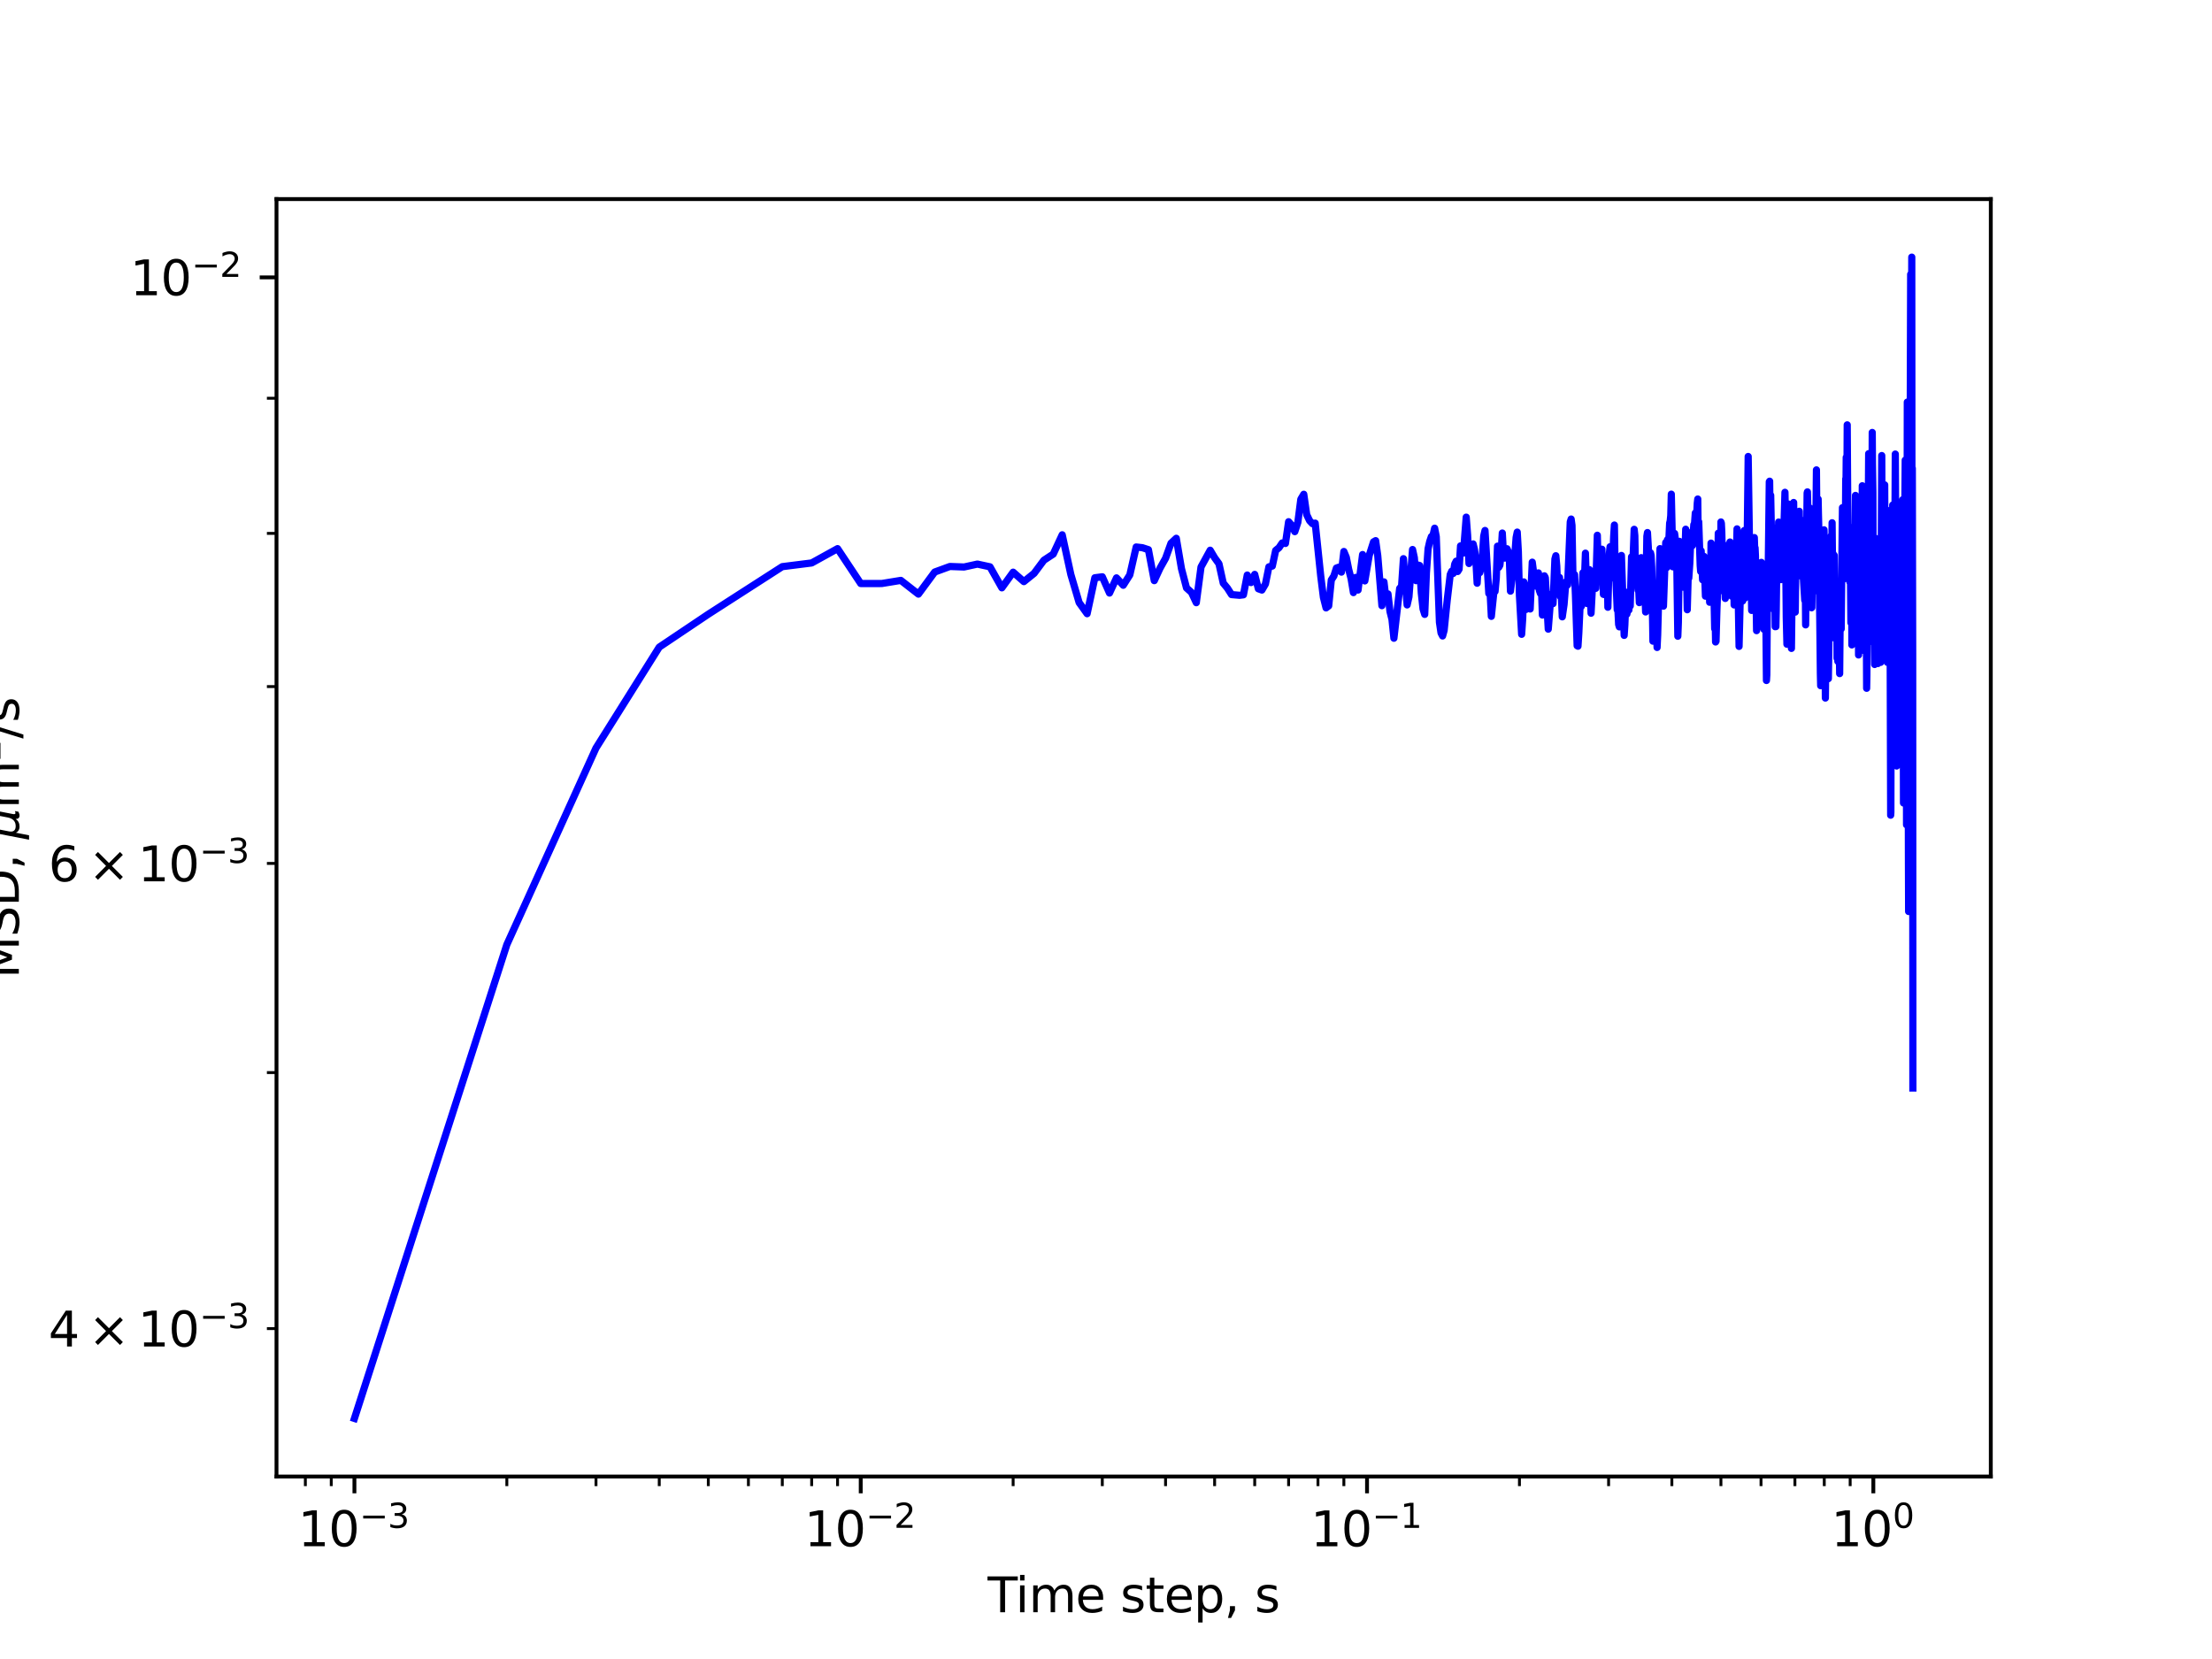<?xml version="1.0" encoding="utf-8" standalone="no"?>
<!DOCTYPE svg PUBLIC "-//W3C//DTD SVG 1.1//EN"
  "http://www.w3.org/Graphics/SVG/1.1/DTD/svg11.dtd">
<svg xmlns:xlink="http://www.w3.org/1999/xlink" width="460.8pt" height="345.6pt" viewBox="0 0 460.8 345.6" xmlns="http://www.w3.org/2000/svg" version="1.1">
 <defs>
  <style type="text/css">*{stroke-linejoin: round; stroke-linecap: butt}</style>
 </defs>
 <g id="figure_1">
  <g id="patch_1">
   <path d="M 0 345.6 
L 460.8 345.6 
L 460.8 0 
L 0 0 
z
" style="fill: #ffffff"/>
  </g>
  <g id="axes_1">
   <g id="patch_2">
    <path d="M 57.6 307.584 
L 414.72 307.584 
L 414.72 41.472 
L 57.6 41.472 
z
" style="fill: #ffffff"/>
   </g>
   <g id="matplotlib.axis_1">
    <g id="xtick_1">
     <g id="line2d_1">
      <defs>
       <path id="mca8d290786" d="M 0 0 
L 0 3.5 
" style="stroke: #000000; stroke-width: 0.8"/>
      </defs>
      <g>
       <use xlink:href="#mca8d290786" x="73.833" y="307.584" style="stroke: #000000; stroke-width: 0.8"/>
      </g>
     </g>
     <g id="text_1">
      <!-- $\mathdefault{10^{-3}}$ -->
      <g transform="translate(62.083 322.182)scale(0.1 -0.1)">
       <defs>
        <path id="DejaVuSans-31" d="M 794 531 
L 1825 531 
L 1825 4091 
L 703 3866 
L 703 4441 
L 1819 4666 
L 2450 4666 
L 2450 531 
L 3481 531 
L 3481 0 
L 794 0 
L 794 531 
z
" transform="scale(0.016)"/>
        <path id="DejaVuSans-30" d="M 2034 4250 
Q 1547 4250 1301 3770 
Q 1056 3291 1056 2328 
Q 1056 1369 1301 889 
Q 1547 409 2034 409 
Q 2525 409 2770 889 
Q 3016 1369 3016 2328 
Q 3016 3291 2770 3770 
Q 2525 4250 2034 4250 
z
M 2034 4750 
Q 2819 4750 3233 4129 
Q 3647 3509 3647 2328 
Q 3647 1150 3233 529 
Q 2819 -91 2034 -91 
Q 1250 -91 836 529 
Q 422 1150 422 2328 
Q 422 3509 836 4129 
Q 1250 4750 2034 4750 
z
" transform="scale(0.016)"/>
        <path id="DejaVuSans-2212" d="M 678 2272 
L 4684 2272 
L 4684 1741 
L 678 1741 
L 678 2272 
z
" transform="scale(0.016)"/>
        <path id="DejaVuSans-33" d="M 2597 2516 
Q 3050 2419 3304 2112 
Q 3559 1806 3559 1356 
Q 3559 666 3084 287 
Q 2609 -91 1734 -91 
Q 1441 -91 1130 -33 
Q 819 25 488 141 
L 488 750 
Q 750 597 1062 519 
Q 1375 441 1716 441 
Q 2309 441 2620 675 
Q 2931 909 2931 1356 
Q 2931 1769 2642 2001 
Q 2353 2234 1838 2234 
L 1294 2234 
L 1294 2753 
L 1863 2753 
Q 2328 2753 2575 2939 
Q 2822 3125 2822 3475 
Q 2822 3834 2567 4026 
Q 2313 4219 1838 4219 
Q 1578 4219 1281 4162 
Q 984 4106 628 3988 
L 628 4550 
Q 988 4650 1302 4700 
Q 1616 4750 1894 4750 
Q 2613 4750 3031 4423 
Q 3450 4097 3450 3541 
Q 3450 3153 3228 2886 
Q 3006 2619 2597 2516 
z
" transform="scale(0.016)"/>
       </defs>
       <use xlink:href="#DejaVuSans-31" transform="translate(0 0.766)"/>
       <use xlink:href="#DejaVuSans-30" transform="translate(63.623 0.766)"/>
       <use xlink:href="#DejaVuSans-2212" transform="translate(128.203 39.047)scale(0.7)"/>
       <use xlink:href="#DejaVuSans-33" transform="translate(186.855 39.047)scale(0.7)"/>
      </g>
     </g>
    </g>
    <g id="xtick_2">
     <g id="line2d_2">
      <g>
       <use xlink:href="#mca8d290786" x="179.305" y="307.584" style="stroke: #000000; stroke-width: 0.8"/>
      </g>
     </g>
     <g id="text_2">
      <!-- $\mathdefault{10^{-2}}$ -->
      <g transform="translate(167.555 322.182)scale(0.1 -0.1)">
       <defs>
        <path id="DejaVuSans-32" d="M 1228 531 
L 3431 531 
L 3431 0 
L 469 0 
L 469 531 
Q 828 903 1448 1529 
Q 2069 2156 2228 2338 
Q 2531 2678 2651 2914 
Q 2772 3150 2772 3378 
Q 2772 3750 2511 3984 
Q 2250 4219 1831 4219 
Q 1534 4219 1204 4116 
Q 875 4013 500 3803 
L 500 4441 
Q 881 4594 1212 4672 
Q 1544 4750 1819 4750 
Q 2544 4750 2975 4387 
Q 3406 4025 3406 3419 
Q 3406 3131 3298 2873 
Q 3191 2616 2906 2266 
Q 2828 2175 2409 1742 
Q 1991 1309 1228 531 
z
" transform="scale(0.016)"/>
       </defs>
       <use xlink:href="#DejaVuSans-31" transform="translate(0 0.766)"/>
       <use xlink:href="#DejaVuSans-30" transform="translate(63.623 0.766)"/>
       <use xlink:href="#DejaVuSans-2212" transform="translate(128.203 39.047)scale(0.7)"/>
       <use xlink:href="#DejaVuSans-32" transform="translate(186.855 39.047)scale(0.7)"/>
      </g>
     </g>
    </g>
    <g id="xtick_3">
     <g id="line2d_3">
      <g>
       <use xlink:href="#mca8d290786" x="284.778" y="307.584" style="stroke: #000000; stroke-width: 0.8"/>
      </g>
     </g>
     <g id="text_3">
      <!-- $\mathdefault{10^{-1}}$ -->
      <g transform="translate(273.028 322.182)scale(0.1 -0.1)">
       <use xlink:href="#DejaVuSans-31" transform="translate(0 0.684)"/>
       <use xlink:href="#DejaVuSans-30" transform="translate(63.623 0.684)"/>
       <use xlink:href="#DejaVuSans-2212" transform="translate(128.203 38.966)scale(0.7)"/>
       <use xlink:href="#DejaVuSans-31" transform="translate(186.855 38.966)scale(0.7)"/>
      </g>
     </g>
    </g>
    <g id="xtick_4">
     <g id="line2d_4">
      <g>
       <use xlink:href="#mca8d290786" x="390.25" y="307.584" style="stroke: #000000; stroke-width: 0.8"/>
      </g>
     </g>
     <g id="text_4">
      <!-- $\mathdefault{10^{0}}$ -->
      <g transform="translate(381.45 322.182)scale(0.1 -0.1)">
       <use xlink:href="#DejaVuSans-31" transform="translate(0 0.766)"/>
       <use xlink:href="#DejaVuSans-30" transform="translate(63.623 0.766)"/>
       <use xlink:href="#DejaVuSans-30" transform="translate(128.203 39.047)scale(0.7)"/>
      </g>
     </g>
    </g>
    <g id="xtick_5">
     <g id="line2d_5">
      <defs>
       <path id="mef1244c0ff" d="M 0 0 
L 0 2 
" style="stroke: #000000; stroke-width: 0.6"/>
      </defs>
      <g>
       <use xlink:href="#mef1244c0ff" x="63.611" y="307.584" style="stroke: #000000; stroke-width: 0.6"/>
      </g>
     </g>
    </g>
    <g id="xtick_6">
     <g id="line2d_6">
      <g>
       <use xlink:href="#mef1244c0ff" x="69.007" y="307.584" style="stroke: #000000; stroke-width: 0.6"/>
      </g>
     </g>
    </g>
    <g id="xtick_7">
     <g id="line2d_7">
      <g>
       <use xlink:href="#mef1244c0ff" x="105.583" y="307.584" style="stroke: #000000; stroke-width: 0.6"/>
      </g>
     </g>
    </g>
    <g id="xtick_8">
     <g id="line2d_8">
      <g>
       <use xlink:href="#mef1244c0ff" x="124.156" y="307.584" style="stroke: #000000; stroke-width: 0.6"/>
      </g>
     </g>
    </g>
    <g id="xtick_9">
     <g id="line2d_9">
      <g>
       <use xlink:href="#mef1244c0ff" x="137.334" y="307.584" style="stroke: #000000; stroke-width: 0.6"/>
      </g>
     </g>
    </g>
    <g id="xtick_10">
     <g id="line2d_10">
      <g>
       <use xlink:href="#mef1244c0ff" x="147.555" y="307.584" style="stroke: #000000; stroke-width: 0.6"/>
      </g>
     </g>
    </g>
    <g id="xtick_11">
     <g id="line2d_11">
      <g>
       <use xlink:href="#mef1244c0ff" x="155.906" y="307.584" style="stroke: #000000; stroke-width: 0.6"/>
      </g>
     </g>
    </g>
    <g id="xtick_12">
     <g id="line2d_12">
      <g>
       <use xlink:href="#mef1244c0ff" x="162.967" y="307.584" style="stroke: #000000; stroke-width: 0.6"/>
      </g>
     </g>
    </g>
    <g id="xtick_13">
     <g id="line2d_13">
      <g>
       <use xlink:href="#mef1244c0ff" x="169.084" y="307.584" style="stroke: #000000; stroke-width: 0.6"/>
      </g>
     </g>
    </g>
    <g id="xtick_14">
     <g id="line2d_14">
      <g>
       <use xlink:href="#mef1244c0ff" x="174.479" y="307.584" style="stroke: #000000; stroke-width: 0.6"/>
      </g>
     </g>
    </g>
    <g id="xtick_15">
     <g id="line2d_15">
      <g>
       <use xlink:href="#mef1244c0ff" x="211.056" y="307.584" style="stroke: #000000; stroke-width: 0.6"/>
      </g>
     </g>
    </g>
    <g id="xtick_16">
     <g id="line2d_16">
      <g>
       <use xlink:href="#mef1244c0ff" x="229.629" y="307.584" style="stroke: #000000; stroke-width: 0.6"/>
      </g>
     </g>
    </g>
    <g id="xtick_17">
     <g id="line2d_17">
      <g>
       <use xlink:href="#mef1244c0ff" x="242.806" y="307.584" style="stroke: #000000; stroke-width: 0.6"/>
      </g>
     </g>
    </g>
    <g id="xtick_18">
     <g id="line2d_18">
      <g>
       <use xlink:href="#mef1244c0ff" x="253.027" y="307.584" style="stroke: #000000; stroke-width: 0.6"/>
      </g>
     </g>
    </g>
    <g id="xtick_19">
     <g id="line2d_19">
      <g>
       <use xlink:href="#mef1244c0ff" x="261.379" y="307.584" style="stroke: #000000; stroke-width: 0.6"/>
      </g>
     </g>
    </g>
    <g id="xtick_20">
     <g id="line2d_20">
      <g>
       <use xlink:href="#mef1244c0ff" x="268.44" y="307.584" style="stroke: #000000; stroke-width: 0.6"/>
      </g>
     </g>
    </g>
    <g id="xtick_21">
     <g id="line2d_21">
      <g>
       <use xlink:href="#mef1244c0ff" x="274.557" y="307.584" style="stroke: #000000; stroke-width: 0.6"/>
      </g>
     </g>
    </g>
    <g id="xtick_22">
     <g id="line2d_22">
      <g>
       <use xlink:href="#mef1244c0ff" x="279.952" y="307.584" style="stroke: #000000; stroke-width: 0.6"/>
      </g>
     </g>
    </g>
    <g id="xtick_23">
     <g id="line2d_23">
      <g>
       <use xlink:href="#mef1244c0ff" x="316.528" y="307.584" style="stroke: #000000; stroke-width: 0.6"/>
      </g>
     </g>
    </g>
    <g id="xtick_24">
     <g id="line2d_24">
      <g>
       <use xlink:href="#mef1244c0ff" x="335.101" y="307.584" style="stroke: #000000; stroke-width: 0.6"/>
      </g>
     </g>
    </g>
    <g id="xtick_25">
     <g id="line2d_25">
      <g>
       <use xlink:href="#mef1244c0ff" x="348.279" y="307.584" style="stroke: #000000; stroke-width: 0.6"/>
      </g>
     </g>
    </g>
    <g id="xtick_26">
     <g id="line2d_26">
      <g>
       <use xlink:href="#mef1244c0ff" x="358.5" y="307.584" style="stroke: #000000; stroke-width: 0.6"/>
      </g>
     </g>
    </g>
    <g id="xtick_27">
     <g id="line2d_27">
      <g>
       <use xlink:href="#mef1244c0ff" x="366.852" y="307.584" style="stroke: #000000; stroke-width: 0.6"/>
      </g>
     </g>
    </g>
    <g id="xtick_28">
     <g id="line2d_28">
      <g>
       <use xlink:href="#mef1244c0ff" x="373.913" y="307.584" style="stroke: #000000; stroke-width: 0.6"/>
      </g>
     </g>
    </g>
    <g id="xtick_29">
     <g id="line2d_29">
      <g>
       <use xlink:href="#mef1244c0ff" x="380.029" y="307.584" style="stroke: #000000; stroke-width: 0.6"/>
      </g>
     </g>
    </g>
    <g id="xtick_30">
     <g id="line2d_30">
      <g>
       <use xlink:href="#mef1244c0ff" x="385.424" y="307.584" style="stroke: #000000; stroke-width: 0.6"/>
      </g>
     </g>
    </g>
    <g id="text_5">
     <!-- Time step, s -->
     <g transform="translate(205.739 335.861)scale(0.1 -0.1)">
      <defs>
       <path id="DejaVuSans-54" d="M -19 4666 
L 3928 4666 
L 3928 4134 
L 2272 4134 
L 2272 0 
L 1638 0 
L 1638 4134 
L -19 4134 
L -19 4666 
z
" transform="scale(0.016)"/>
       <path id="DejaVuSans-69" d="M 603 3500 
L 1178 3500 
L 1178 0 
L 603 0 
L 603 3500 
z
M 603 4863 
L 1178 4863 
L 1178 4134 
L 603 4134 
L 603 4863 
z
" transform="scale(0.016)"/>
       <path id="DejaVuSans-6d" d="M 3328 2828 
Q 3544 3216 3844 3400 
Q 4144 3584 4550 3584 
Q 5097 3584 5394 3201 
Q 5691 2819 5691 2113 
L 5691 0 
L 5113 0 
L 5113 2094 
Q 5113 2597 4934 2840 
Q 4756 3084 4391 3084 
Q 3944 3084 3684 2787 
Q 3425 2491 3425 1978 
L 3425 0 
L 2847 0 
L 2847 2094 
Q 2847 2600 2669 2842 
Q 2491 3084 2119 3084 
Q 1678 3084 1418 2786 
Q 1159 2488 1159 1978 
L 1159 0 
L 581 0 
L 581 3500 
L 1159 3500 
L 1159 2956 
Q 1356 3278 1631 3431 
Q 1906 3584 2284 3584 
Q 2666 3584 2933 3390 
Q 3200 3197 3328 2828 
z
" transform="scale(0.016)"/>
       <path id="DejaVuSans-65" d="M 3597 1894 
L 3597 1613 
L 953 1613 
Q 991 1019 1311 708 
Q 1631 397 2203 397 
Q 2534 397 2845 478 
Q 3156 559 3463 722 
L 3463 178 
Q 3153 47 2828 -22 
Q 2503 -91 2169 -91 
Q 1331 -91 842 396 
Q 353 884 353 1716 
Q 353 2575 817 3079 
Q 1281 3584 2069 3584 
Q 2775 3584 3186 3129 
Q 3597 2675 3597 1894 
z
M 3022 2063 
Q 3016 2534 2758 2815 
Q 2500 3097 2075 3097 
Q 1594 3097 1305 2825 
Q 1016 2553 972 2059 
L 3022 2063 
z
" transform="scale(0.016)"/>
       <path id="DejaVuSans-20" transform="scale(0.016)"/>
       <path id="DejaVuSans-73" d="M 2834 3397 
L 2834 2853 
Q 2591 2978 2328 3040 
Q 2066 3103 1784 3103 
Q 1356 3103 1142 2972 
Q 928 2841 928 2578 
Q 928 2378 1081 2264 
Q 1234 2150 1697 2047 
L 1894 2003 
Q 2506 1872 2764 1633 
Q 3022 1394 3022 966 
Q 3022 478 2636 193 
Q 2250 -91 1575 -91 
Q 1294 -91 989 -36 
Q 684 19 347 128 
L 347 722 
Q 666 556 975 473 
Q 1284 391 1588 391 
Q 1994 391 2212 530 
Q 2431 669 2431 922 
Q 2431 1156 2273 1281 
Q 2116 1406 1581 1522 
L 1381 1569 
Q 847 1681 609 1914 
Q 372 2147 372 2553 
Q 372 3047 722 3315 
Q 1072 3584 1716 3584 
Q 2034 3584 2315 3537 
Q 2597 3491 2834 3397 
z
" transform="scale(0.016)"/>
       <path id="DejaVuSans-74" d="M 1172 4494 
L 1172 3500 
L 2356 3500 
L 2356 3053 
L 1172 3053 
L 1172 1153 
Q 1172 725 1289 603 
Q 1406 481 1766 481 
L 2356 481 
L 2356 0 
L 1766 0 
Q 1100 0 847 248 
Q 594 497 594 1153 
L 594 3053 
L 172 3053 
L 172 3500 
L 594 3500 
L 594 4494 
L 1172 4494 
z
" transform="scale(0.016)"/>
       <path id="DejaVuSans-70" d="M 1159 525 
L 1159 -1331 
L 581 -1331 
L 581 3500 
L 1159 3500 
L 1159 2969 
Q 1341 3281 1617 3432 
Q 1894 3584 2278 3584 
Q 2916 3584 3314 3078 
Q 3713 2572 3713 1747 
Q 3713 922 3314 415 
Q 2916 -91 2278 -91 
Q 1894 -91 1617 61 
Q 1341 213 1159 525 
z
M 3116 1747 
Q 3116 2381 2855 2742 
Q 2594 3103 2138 3103 
Q 1681 3103 1420 2742 
Q 1159 2381 1159 1747 
Q 1159 1113 1420 752 
Q 1681 391 2138 391 
Q 2594 391 2855 752 
Q 3116 1113 3116 1747 
z
" transform="scale(0.016)"/>
       <path id="DejaVuSans-2c" d="M 750 794 
L 1409 794 
L 1409 256 
L 897 -744 
L 494 -744 
L 750 256 
L 750 794 
z
" transform="scale(0.016)"/>
      </defs>
      <use xlink:href="#DejaVuSans-54"/>
      <use xlink:href="#DejaVuSans-69" x="57.959"/>
      <use xlink:href="#DejaVuSans-6d" x="85.742"/>
      <use xlink:href="#DejaVuSans-65" x="183.154"/>
      <use xlink:href="#DejaVuSans-20" x="244.678"/>
      <use xlink:href="#DejaVuSans-73" x="276.465"/>
      <use xlink:href="#DejaVuSans-74" x="328.564"/>
      <use xlink:href="#DejaVuSans-65" x="367.773"/>
      <use xlink:href="#DejaVuSans-70" x="429.297"/>
      <use xlink:href="#DejaVuSans-2c" x="492.773"/>
      <use xlink:href="#DejaVuSans-20" x="524.561"/>
      <use xlink:href="#DejaVuSans-73" x="556.348"/>
     </g>
    </g>
   </g>
   <g id="matplotlib.axis_2">
    <g id="ytick_1">
     <g id="line2d_31">
      <defs>
       <path id="mff74ad064d" d="M 0 0 
L -3.5 0 
" style="stroke: #000000; stroke-width: 0.8"/>
      </defs>
      <g>
       <use xlink:href="#mff74ad064d" x="57.6" y="57.78" style="stroke: #000000; stroke-width: 0.8"/>
      </g>
     </g>
     <g id="text_6">
      <!-- $\mathdefault{10^{-2}}$ -->
      <g transform="translate(27.1 61.579)scale(0.1 -0.1)">
       <use xlink:href="#DejaVuSans-31" transform="translate(0 0.766)"/>
       <use xlink:href="#DejaVuSans-30" transform="translate(63.623 0.766)"/>
       <use xlink:href="#DejaVuSans-2212" transform="translate(128.203 39.047)scale(0.7)"/>
       <use xlink:href="#DejaVuSans-32" transform="translate(186.855 39.047)scale(0.7)"/>
      </g>
     </g>
    </g>
    <g id="ytick_2">
     <g id="line2d_32">
      <defs>
       <path id="md0123269e3" d="M 0 0 
L -2 0 
" style="stroke: #000000; stroke-width: 0.6"/>
      </defs>
      <g>
       <use xlink:href="#md0123269e3" x="57.6" y="276.774" style="stroke: #000000; stroke-width: 0.6"/>
      </g>
     </g>
     <g id="text_7">
      <!-- $\mathdefault{4\times10^{-3}}$ -->
      <g transform="translate(10.1 280.573)scale(0.1 -0.1)">
       <defs>
        <path id="DejaVuSans-34" d="M 2419 4116 
L 825 1625 
L 2419 1625 
L 2419 4116 
z
M 2253 4666 
L 3047 4666 
L 3047 1625 
L 3713 1625 
L 3713 1100 
L 3047 1100 
L 3047 0 
L 2419 0 
L 2419 1100 
L 313 1100 
L 313 1709 
L 2253 4666 
z
" transform="scale(0.016)"/>
        <path id="DejaVuSans-d7" d="M 4488 3438 
L 3059 2003 
L 4488 575 
L 4116 197 
L 2681 1631 
L 1247 197 
L 878 575 
L 2303 2003 
L 878 3438 
L 1247 3816 
L 2681 2381 
L 4116 3816 
L 4488 3438 
z
" transform="scale(0.016)"/>
       </defs>
       <use xlink:href="#DejaVuSans-34" transform="translate(0 0.766)"/>
       <use xlink:href="#DejaVuSans-d7" transform="translate(83.105 0.766)"/>
       <use xlink:href="#DejaVuSans-31" transform="translate(186.377 0.766)"/>
       <use xlink:href="#DejaVuSans-30" transform="translate(250 0.766)"/>
       <use xlink:href="#DejaVuSans-2212" transform="translate(314.58 39.047)scale(0.7)"/>
       <use xlink:href="#DejaVuSans-33" transform="translate(373.232 39.047)scale(0.7)"/>
      </g>
     </g>
    </g>
    <g id="ytick_3">
     <g id="line2d_33">
      <g>
       <use xlink:href="#md0123269e3" x="57.6" y="223.443" style="stroke: #000000; stroke-width: 0.6"/>
      </g>
     </g>
    </g>
    <g id="ytick_4">
     <g id="line2d_34">
      <g>
       <use xlink:href="#md0123269e3" x="57.6" y="179.868" style="stroke: #000000; stroke-width: 0.6"/>
      </g>
     </g>
     <g id="text_8">
      <!-- $\mathdefault{6\times10^{-3}}$ -->
      <g transform="translate(10.1 183.667)scale(0.1 -0.1)">
       <defs>
        <path id="DejaVuSans-36" d="M 2113 2584 
Q 1688 2584 1439 2293 
Q 1191 2003 1191 1497 
Q 1191 994 1439 701 
Q 1688 409 2113 409 
Q 2538 409 2786 701 
Q 3034 994 3034 1497 
Q 3034 2003 2786 2293 
Q 2538 2584 2113 2584 
z
M 3366 4563 
L 3366 3988 
Q 3128 4100 2886 4159 
Q 2644 4219 2406 4219 
Q 1781 4219 1451 3797 
Q 1122 3375 1075 2522 
Q 1259 2794 1537 2939 
Q 1816 3084 2150 3084 
Q 2853 3084 3261 2657 
Q 3669 2231 3669 1497 
Q 3669 778 3244 343 
Q 2819 -91 2113 -91 
Q 1303 -91 875 529 
Q 447 1150 447 2328 
Q 447 3434 972 4092 
Q 1497 4750 2381 4750 
Q 2619 4750 2861 4703 
Q 3103 4656 3366 4563 
z
" transform="scale(0.016)"/>
       </defs>
       <use xlink:href="#DejaVuSans-36" transform="translate(0 0.766)"/>
       <use xlink:href="#DejaVuSans-d7" transform="translate(83.105 0.766)"/>
       <use xlink:href="#DejaVuSans-31" transform="translate(186.377 0.766)"/>
       <use xlink:href="#DejaVuSans-30" transform="translate(250 0.766)"/>
       <use xlink:href="#DejaVuSans-2212" transform="translate(314.58 39.047)scale(0.7)"/>
       <use xlink:href="#DejaVuSans-33" transform="translate(373.232 39.047)scale(0.7)"/>
      </g>
     </g>
    </g>
    <g id="ytick_5">
     <g id="line2d_35">
      <g>
       <use xlink:href="#md0123269e3" x="57.6" y="143.025" style="stroke: #000000; stroke-width: 0.6"/>
      </g>
     </g>
    </g>
    <g id="ytick_6">
     <g id="line2d_36">
      <g>
       <use xlink:href="#md0123269e3" x="57.6" y="111.111" style="stroke: #000000; stroke-width: 0.6"/>
      </g>
     </g>
    </g>
    <g id="ytick_7">
     <g id="line2d_37">
      <g>
       <use xlink:href="#md0123269e3" x="57.6" y="82.961" style="stroke: #000000; stroke-width: 0.6"/>
      </g>
     </g>
    </g>
    <g id="text_9">
     <!-- MSD, ${\mu}$m${^2}$/s -->
     <g transform="translate(4 203.828)rotate(-90)scale(0.1 -0.1)">
      <defs>
       <path id="DejaVuSans-4d" d="M 628 4666 
L 1569 4666 
L 2759 1491 
L 3956 4666 
L 4897 4666 
L 4897 0 
L 4281 0 
L 4281 4097 
L 3078 897 
L 2444 897 
L 1241 4097 
L 1241 0 
L 628 0 
L 628 4666 
z
" transform="scale(0.016)"/>
       <path id="DejaVuSans-53" d="M 3425 4513 
L 3425 3897 
Q 3066 4069 2747 4153 
Q 2428 4238 2131 4238 
Q 1616 4238 1336 4038 
Q 1056 3838 1056 3469 
Q 1056 3159 1242 3001 
Q 1428 2844 1947 2747 
L 2328 2669 
Q 3034 2534 3370 2195 
Q 3706 1856 3706 1288 
Q 3706 609 3251 259 
Q 2797 -91 1919 -91 
Q 1588 -91 1214 -16 
Q 841 59 441 206 
L 441 856 
Q 825 641 1194 531 
Q 1563 422 1919 422 
Q 2459 422 2753 634 
Q 3047 847 3047 1241 
Q 3047 1584 2836 1778 
Q 2625 1972 2144 2069 
L 1759 2144 
Q 1053 2284 737 2584 
Q 422 2884 422 3419 
Q 422 4038 858 4394 
Q 1294 4750 2059 4750 
Q 2388 4750 2728 4690 
Q 3069 4631 3425 4513 
z
" transform="scale(0.016)"/>
       <path id="DejaVuSans-44" d="M 1259 4147 
L 1259 519 
L 2022 519 
Q 2988 519 3436 956 
Q 3884 1394 3884 2338 
Q 3884 3275 3436 3711 
Q 2988 4147 2022 4147 
L 1259 4147 
z
M 628 4666 
L 1925 4666 
Q 3281 4666 3915 4102 
Q 4550 3538 4550 2338 
Q 4550 1131 3912 565 
Q 3275 0 1925 0 
L 628 0 
L 628 4666 
z
" transform="scale(0.016)"/>
       <path id="DejaVuSans-Oblique-3bc" d="M -84 -1331 
L 856 3500 
L 1434 3500 
L 1009 1322 
Q 997 1256 987 1175 
Q 978 1094 978 1013 
Q 978 722 1161 565 
Q 1344 409 1684 409 
Q 2147 409 2431 671 
Q 2716 934 2816 1459 
L 3213 3500 
L 3788 3500 
L 3266 809 
Q 3253 750 3248 706 
Q 3244 663 3244 628 
Q 3244 531 3283 486 
Q 3322 441 3406 441 
Q 3438 441 3492 456 
Q 3547 472 3647 513 
L 3559 50 
Q 3422 -19 3297 -55 
Q 3172 -91 3053 -91 
Q 2847 -91 2730 40 
Q 2613 172 2613 403 
Q 2438 153 2195 31 
Q 1953 -91 1625 -91 
Q 1334 -91 1117 43 
Q 900 178 831 397 
L 494 -1331 
L -84 -1331 
z
" transform="scale(0.016)"/>
       <path id="DejaVuSans-2f" d="M 1625 4666 
L 2156 4666 
L 531 -594 
L 0 -594 
L 1625 4666 
z
" transform="scale(0.016)"/>
      </defs>
      <use xlink:href="#DejaVuSans-4d" transform="translate(0 0.766)"/>
      <use xlink:href="#DejaVuSans-53" transform="translate(86.279 0.766)"/>
      <use xlink:href="#DejaVuSans-44" transform="translate(149.756 0.766)"/>
      <use xlink:href="#DejaVuSans-2c" transform="translate(226.758 0.766)"/>
      <use xlink:href="#DejaVuSans-20" transform="translate(258.545 0.766)"/>
      <use xlink:href="#DejaVuSans-Oblique-3bc" transform="translate(290.332 0.766)"/>
      <use xlink:href="#DejaVuSans-6d" transform="translate(353.955 0.766)"/>
      <use xlink:href="#DejaVuSans-32" transform="translate(452.324 39.047)scale(0.7)"/>
      <use xlink:href="#DejaVuSans-2f" transform="translate(499.595 0.766)"/>
      <use xlink:href="#DejaVuSans-73" transform="translate(533.286 0.766)"/>
     </g>
    </g>
   </g>
   <g id="line2d_38">
    <path d="M 73.833 295.488 
L 105.583 196.785 
L 124.156 155.827 
L 137.334 134.809 
L 147.555 127.951 
L 162.967 118.042 
L 169.084 117.275 
L 174.479 114.293 
L 179.305 121.559 
L 183.671 121.558 
L 187.657 120.905 
L 191.323 123.763 
L 194.718 119.165 
L 197.878 118.007 
L 200.834 118.116 
L 203.611 117.51 
L 206.23 118.076 
L 208.706 122.456 
L 211.056 119.196 
L 213.291 121.161 
L 215.422 119.441 
L 217.458 116.71 
L 219.407 115.428 
L 221.277 111.406 
L 223.074 119.67 
L 224.802 125.525 
L 226.468 127.845 
L 228.076 120.36 
L 229.629 120.156 
L 231.131 123.543 
L 232.585 120.384 
L 233.994 121.92 
L 235.362 119.762 
L 236.69 113.949 
L 237.98 114.097 
L 239.235 114.505 
L 240.457 120.958 
L 241.646 118.385 
L 242.806 116.308 
L 243.937 113.172 
L 245.041 112.135 
L 246.119 118.453 
L 247.172 122.48 
L 248.201 123.403 
L 249.208 125.549 
L 250.193 118.115 
L 252.102 114.625 
L 253.027 116.184 
L 253.935 117.445 
L 254.824 121.471 
L 255.697 122.527 
L 256.553 123.865 
L 258.219 124.009 
L 259.029 123.91 
L 259.826 119.795 
L 260.609 121.361 
L 261.379 119.659 
L 262.136 122.654 
L 262.881 122.918 
L 263.614 121.651 
L 264.335 118.081 
L 265.045 117.925 
L 265.745 114.668 
L 266.434 114.104 
L 267.112 113.104 
L 267.781 113.212 
L 268.44 108.681 
L 269.09 109.434 
L 269.73 110.751 
L 270.362 108.832 
L 270.985 104.001 
L 271.6 102.966 
L 272.207 107.199 
L 272.806 108.455 
L 273.397 109.086 
L 273.98 108.978 
L 275.126 119.944 
L 275.688 124.442 
L 276.243 126.636 
L 276.791 126.216 
L 277.334 120.823 
L 277.869 119.995 
L 278.399 118.338 
L 278.922 118.145 
L 279.44 119.184 
L 279.952 114.887 
L 280.458 116.098 
L 280.959 118.616 
L 281.454 120.535 
L 281.944 123.45 
L 282.428 120.283 
L 282.908 122.915 
L 283.852 115.522 
L 284.318 121.017 
L 285.234 115.689 
L 286.132 112.882 
L 286.574 112.632 
L 287.013 115.773 
L 287.877 126.172 
L 288.303 121.214 
L 288.725 124.77 
L 289.144 123.728 
L 289.558 127.389 
L 289.969 129.009 
L 290.376 132.957 
L 291.576 122.571 
L 291.97 122.119 
L 292.359 116.382 
L 293.129 126.017 
L 293.509 124.34 
L 294.26 114.475 
L 294.631 116.173 
L 294.999 120.96 
L 295.364 117.711 
L 295.726 117.797 
L 296.086 123.546 
L 296.442 126.849 
L 296.796 127.988 
L 297.147 119.345 
L 297.495 114.299 
L 297.841 112.775 
L 298.184 111.774 
L 298.525 111.482 
L 298.863 110.035 
L 299.198 111.787 
L 299.862 129.641 
L 300.19 131.85 
L 300.516 132.486 
L 300.84 131.312 
L 301.481 125.02 
L 302.113 119.675 
L 302.425 118.991 
L 302.736 119.457 
L 303.044 117.506 
L 303.351 116.906 
L 303.655 119.057 
L 303.957 118.57 
L 304.258 113.716 
L 304.556 113.765 
L 304.853 115.206 
L 305.44 107.732 
L 305.731 111.501 
L 306.02 117.392 
L 306.307 116.879 
L 306.592 116.015 
L 306.876 113.309 
L 307.158 114.442 
L 307.438 116.548 
L 307.716 121.494 
L 307.993 116.523 
L 308.268 119.29 
L 308.542 118.305 
L 308.814 115.781 
L 309.084 111.669 
L 309.353 110.508 
L 310.149 123.64 
L 310.412 123.321 
L 310.673 128.398 
L 311.19 123.444 
L 311.447 123.21 
L 311.702 120.441 
L 311.956 113.776 
L 312.208 118.188 
L 312.459 117.735 
L 312.709 115.204 
L 312.957 111.041 
L 313.204 115.512 
L 313.45 116.262 
L 313.937 114.312 
L 314.179 114.856 
L 314.419 116.259 
L 314.658 123.146 
L 315.603 115.047 
L 315.836 111.971 
L 316.068 110.849 
L 316.299 114.902 
L 316.528 124.088 
L 316.984 132.138 
L 317.21 128.806 
L 317.435 121.22 
L 317.659 121.908 
L 317.882 126.966 
L 318.104 124.679 
L 318.325 125.817 
L 318.545 125.5 
L 318.763 126.865 
L 319.197 117.113 
L 319.627 120.366 
L 319.841 119.947 
L 320.054 122.134 
L 320.265 119.965 
L 320.476 119.344 
L 320.685 123.024 
L 320.894 123.627 
L 321.102 122.23 
L 321.309 128.125 
L 321.515 125.18 
L 321.719 119.954 
L 321.923 120.332 
L 322.53 131.064 
L 322.93 125.965 
L 323.129 124.255 
L 323.327 123.682 
L 323.524 125.75 
L 323.915 116.458 
L 324.11 115.768 
L 324.304 117.933 
L 324.496 123.044 
L 324.88 120.298 
L 325.07 124.303 
L 325.26 123.896 
L 325.449 128.499 
L 325.824 125.913 
L 326.197 121.255 
L 326.382 121.069 
L 326.566 121.841 
L 326.933 113.058 
L 327.115 108.716 
L 327.296 108.127 
L 327.477 109.45 
L 327.657 119.227 
L 327.836 120.549 
L 328.015 119.704 
L 328.192 123.959 
L 328.546 134.519 
L 328.722 134.616 
L 328.897 131.888 
L 329.246 124.272 
L 329.419 126.321 
L 329.763 119.306 
L 329.934 119.289 
L 330.105 119.843 
L 330.275 115.233 
L 330.613 125.727 
L 330.781 119.587 
L 330.949 121.813 
L 331.115 118.671 
L 331.447 127.744 
L 331.777 121.506 
L 332.104 120.5 
L 332.429 122.562 
L 332.752 111.503 
L 332.912 117.726 
L 333.072 116.968 
L 333.231 118.064 
L 333.39 120.761 
L 333.706 114.407 
L 334.02 123.815 
L 334.176 123.857 
L 334.331 123.19 
L 334.486 118.508 
L 334.641 117.509 
L 334.795 117.325 
L 334.948 126.504 
L 335.254 115.308 
L 335.405 113.895 
L 335.708 120.385 
L 335.858 119.329 
L 336.158 111.741 
L 336.307 109.376 
L 336.455 118.479 
L 336.603 120.114 
L 336.898 127.039 
L 337.044 127.115 
L 337.19 130.094 
L 337.336 130.585 
L 337.481 127.287 
L 337.77 115.708 
L 338.057 124.129 
L 338.343 132.363 
L 338.485 130.223 
L 338.768 123.385 
L 338.908 127.933 
L 339.188 126.638 
L 339.328 127.082 
L 339.467 124.908 
L 339.605 126.239 
L 339.881 115.999 
L 340.156 117.354 
L 340.428 110.268 
L 340.564 111.569 
L 340.699 119.314 
L 340.834 120.304 
L 340.969 119.593 
L 341.237 122.945 
L 341.37 122.754 
L 341.503 125.543 
L 341.636 120.006 
L 341.768 121.519 
L 341.9 116.172 
L 342.162 118.884 
L 342.293 117.936 
L 342.423 121.244 
L 342.553 120.33 
L 342.812 127.484 
L 343.069 111.722 
L 343.197 110.941 
L 343.453 115.418 
L 343.58 115.582 
L 343.706 118.159 
L 343.833 115.172 
L 343.959 115.715 
L 344.084 118.155 
L 344.335 133.566 
L 344.459 133.106 
L 344.584 125.53 
L 344.708 125.655 
L 344.831 124.801 
L 344.955 126.752 
L 345.2 134.882 
L 345.322 132.302 
L 345.808 114.291 
L 345.929 118.346 
L 346.17 117.192 
L 346.289 125.21 
L 346.409 122.97 
L 346.528 126.274 
L 347.001 113.02 
L 347.236 118.217 
L 347.353 112.446 
L 347.47 112.314 
L 347.586 113.975 
L 347.818 108.966 
L 347.934 108.521 
L 348.049 107.415 
L 348.164 102.943 
L 348.507 118.085 
L 348.735 112.527 
L 348.848 111.126 
L 348.961 111.956 
L 349.186 115.312 
L 349.298 116.938 
L 349.521 132.536 
L 349.633 129.695 
L 349.855 112.774 
L 350.075 116.21 
L 350.185 114.431 
L 350.295 115.149 
L 350.623 122.323 
L 350.731 120.733 
L 350.84 120.954 
L 351.163 110.248 
L 351.485 127.02 
L 351.698 119.444 
L 351.804 120.424 
L 352.016 117.354 
L 352.226 112.13 
L 352.436 110.829 
L 352.54 113.669 
L 352.852 109.289 
L 352.956 109.71 
L 353.162 106.86 
L 353.265 107.057 
L 353.368 108.947 
L 353.572 104.814 
L 353.674 103.954 
L 353.776 113.291 
L 353.877 108.711 
L 354.18 117.813 
L 354.281 119.048 
L 354.381 114.741 
L 354.681 120.784 
L 354.78 120.763 
L 354.978 115.91 
L 355.274 124.194 
L 355.47 119.924 
L 355.568 123.422 
L 355.666 121.773 
L 355.763 123.906 
L 355.957 118.184 
L 356.151 125.462 
L 356.247 119.527 
L 356.343 122.884 
L 356.439 113.139 
L 356.535 115.713 
L 356.63 114.185 
L 356.726 115.54 
L 356.916 122.46 
L 357.01 121.847 
L 357.199 130.978 
L 357.293 128.308 
L 357.387 133.733 
L 357.481 133.581 
L 357.668 126.945 
L 357.761 124.492 
L 357.947 111.077 
L 358.04 113.086 
L 358.224 122.549 
L 358.316 120.981 
L 358.408 122.636 
L 358.5 108.733 
L 358.592 109.018 
L 358.683 110.889 
L 358.956 123.135 
L 359.137 119.732 
L 359.227 120.3 
L 359.407 124.668 
L 359.497 118.849 
L 359.586 122.312 
L 359.765 113.633 
L 359.854 121.195 
L 359.943 119.503 
L 360.032 118.647 
L 360.12 114.091 
L 360.297 117.072 
L 360.385 112.913 
L 360.735 124.192 
L 360.822 118.219 
L 360.909 119.661 
L 360.996 121.692 
L 361.169 120.255 
L 361.255 126.017 
L 361.342 125.166 
L 361.428 125.625 
L 361.514 114.763 
L 361.599 117.54 
L 361.685 117.643 
L 361.855 110.174 
L 362.279 134.661 
L 362.615 120.689 
L 362.699 125.444 
L 362.866 120.313 
L 363.032 125.183 
L 363.363 110.518 
L 363.445 114.292 
L 363.527 124.569 
L 363.609 123.017 
L 363.691 121.432 
L 363.773 124.041 
L 363.855 122.426 
L 364.179 95.092 
L 364.582 122.094 
L 364.662 118.572 
L 364.742 119.352 
L 364.822 121.15 
L 364.902 127.164 
L 364.982 125.761 
L 365.22 115.559 
L 365.378 120.924 
L 365.456 111.983 
L 365.535 114.446 
L 365.613 114.118 
L 365.692 115.781 
L 365.926 131.375 
L 366.004 130.687 
L 366.237 121.721 
L 366.314 124.346 
L 366.391 121.057 
L 366.545 130.322 
L 366.928 117.152 
L 367.004 127.379 
L 367.08 125.317 
L 367.383 118.978 
L 367.458 131.101 
L 367.534 129.253 
L 367.684 120.948 
L 367.833 125.307 
L 367.983 141.756 
L 368.057 140.559 
L 368.205 121.712 
L 368.28 124.825 
L 368.575 100.359 
L 368.648 100.242 
L 368.721 106.338 
L 368.795 105.983 
L 368.868 103.173 
L 369.159 118.015 
L 369.232 116.796 
L 369.304 122.551 
L 369.376 119.381 
L 369.521 126.966 
L 369.593 119.69 
L 369.664 121.276 
L 369.736 121.85 
L 369.808 130.553 
L 369.879 125.223 
L 369.951 130.533 
L 370.022 127.172 
L 370.235 109.885 
L 370.306 110.464 
L 370.377 115.679 
L 370.518 108.755 
L 370.588 110.676 
L 370.729 113.196 
L 370.799 118.377 
L 370.869 117.759 
L 370.939 118.473 
L 371.009 120.744 
L 371.148 109.877 
L 371.356 119.474 
L 371.425 113.864 
L 371.494 114.298 
L 371.838 102.557 
L 371.906 106.135 
L 372.111 128.631 
L 372.247 134.202 
L 372.585 105.008 
L 372.652 106.482 
L 373.121 133.713 
L 373.187 135.074 
L 373.518 107.176 
L 373.65 104.678 
L 373.847 127.269 
L 373.913 124.834 
L 373.978 127.515 
L 374.174 113.825 
L 374.239 117.224 
L 374.368 108.268 
L 374.562 120.006 
L 374.627 117.2 
L 374.82 106.509 
L 374.948 115.22 
L 375.012 108.136 
L 375.076 110.344 
L 375.139 117.048 
L 375.203 112.81 
L 375.33 118.731 
L 375.393 117.381 
L 375.457 117.033 
L 375.96 125.043 
L 376.023 118.993 
L 376.085 122.508 
L 376.147 130.175 
L 376.458 102.714 
L 376.52 102.469 
L 376.643 107.891 
L 376.766 120.649 
L 376.828 119.413 
L 376.889 119.05 
L 377.012 105.818 
L 377.073 112.763 
L 377.134 111.884 
L 377.256 116.273 
L 377.377 126.615 
L 377.438 126.565 
L 377.619 115.266 
L 377.86 123.169 
L 378.04 112.963 
L 378.159 120.505 
L 378.397 97.887 
L 378.456 104.651 
L 378.634 110.52 
L 378.752 103.97 
L 378.811 107.003 
L 378.869 109.269 
L 379.22 140.401 
L 379.279 142.844 
L 379.395 121.237 
L 379.453 122.238 
L 379.511 122.449 
L 379.627 113.235 
L 379.684 114.729 
L 379.8 127.199 
L 379.857 123.464 
L 379.914 120.292 
L 379.972 110.367 
L 380.029 112.399 
L 380.258 145.417 
L 380.598 114.63 
L 380.655 117.052 
L 380.767 113.907 
L 380.88 141.382 
L 380.936 137.819 
L 381.216 117.017 
L 381.327 117.146 
L 381.383 118.765 
L 381.494 111.559 
L 381.55 114.142 
L 381.605 115.03 
L 381.66 108.899 
L 381.771 120.322 
L 381.826 119.808 
L 381.881 115.382 
L 381.936 122.341 
L 382.045 122.301 
L 382.1 115.698 
L 382.264 128.956 
L 382.319 133.023 
L 382.373 129.78 
L 382.536 123.725 
L 382.644 128.485 
L 382.698 137.124 
L 382.752 130.168 
L 382.806 129.929 
L 382.86 137.781 
L 382.914 133.75 
L 383.021 126.076 
L 383.075 128.418 
L 383.235 140.325 
L 383.342 128.418 
L 383.395 129.23 
L 383.448 124.602 
L 383.501 124.868 
L 383.554 131.016 
L 383.766 109.962 
L 383.819 105.756 
L 383.871 109.883 
L 383.924 118.713 
L 383.977 113.712 
L 384.029 109.763 
L 384.082 118.179 
L 384.134 111.921 
L 384.186 114.566 
L 384.239 111.333 
L 384.291 113.124 
L 384.343 120.527 
L 384.395 117.584 
L 384.499 99.737 
L 384.551 101.868 
L 384.603 95.273 
L 384.654 101.336 
L 384.706 101.014 
L 384.758 99.305 
L 384.809 88.506 
L 384.861 96.757 
L 385.015 119 
L 385.067 119.63 
L 385.169 109.666 
L 385.22 111.111 
L 385.373 121.29 
L 385.424 116.143 
L 385.475 118.663 
L 385.577 129.722 
L 385.627 125.633 
L 385.678 113.064 
L 385.729 117.496 
L 385.779 134.352 
L 385.83 133.355 
L 385.93 116.529 
L 385.981 124.417 
L 386.081 119.846 
L 386.181 119.127 
L 386.231 123.902 
L 386.281 123.949 
L 386.331 123.549 
L 386.531 103.205 
L 386.58 106.878 
L 386.679 121.321 
L 386.729 118.868 
L 386.778 117.949 
L 386.877 118 
L 386.926 121.052 
L 387.025 110.71 
L 387.074 112.233 
L 387.172 136.443 
L 387.27 133.183 
L 387.319 130.881 
L 387.416 113.792 
L 387.465 113.802 
L 387.514 113.907 
L 387.659 117.908 
L 387.756 121.439 
L 387.804 124.521 
L 387.949 101.193 
L 388.141 135.481 
L 388.189 128.688 
L 388.333 116.021 
L 388.428 135.571 
L 388.476 127.475 
L 388.524 129.336 
L 388.713 110.241 
L 388.855 143.382 
L 388.902 140.74 
L 388.997 123.592 
L 389.044 123.928 
L 389.091 122.199 
L 389.278 94.506 
L 389.418 127.973 
L 389.465 125.583 
L 389.558 106.651 
L 389.605 111.167 
L 389.697 122.187 
L 389.79 102.56 
L 389.836 109.402 
L 389.929 105.745 
L 389.975 103.799 
L 390.021 90.087 
L 390.067 96.622 
L 390.159 102.569 
L 390.25 133.849 
L 390.296 116.639 
L 390.524 138.424 
L 390.57 130.918 
L 390.661 112.114 
L 390.706 113.132 
L 390.797 117.423 
L 390.842 114.977 
L 390.887 113.695 
L 391.023 135.858 
L 391.068 133.825 
L 391.158 130.967 
L 391.202 138.229 
L 391.247 133.033 
L 391.337 119.19 
L 391.382 126.7 
L 391.426 125.549 
L 391.471 130.904 
L 391.515 124.838 
L 391.56 114.348 
L 391.649 116.764 
L 391.782 137.978 
L 392.003 94.899 
L 392.047 106.086 
L 392.135 105.136 
L 392.179 108.311 
L 392.223 130.159 
L 392.311 121.175 
L 392.354 115.764 
L 392.398 131.621 
L 392.485 130.089 
L 392.616 101.004 
L 392.703 123.024 
L 392.746 111.942 
L 392.79 109.695 
L 392.963 120.492 
L 393.006 106.226 
L 393.049 114.095 
L 393.178 137.983 
L 393.221 131.548 
L 393.307 121.744 
L 393.392 110.094 
L 393.521 120.493 
L 393.648 112.182 
L 393.691 113.078 
L 393.861 169.82 
L 393.903 169.214 
L 393.987 129.463 
L 394.03 130.198 
L 394.072 146.005 
L 394.114 134.168 
L 394.282 105.21 
L 394.408 140.76 
L 394.449 140.543 
L 394.491 139.668 
L 394.533 116.922 
L 394.616 123.874 
L 394.658 133.095 
L 394.699 119.93 
L 394.824 94.588 
L 394.865 101.762 
L 395.113 159.57 
L 395.154 150.601 
L 395.237 111.956 
L 395.278 118.773 
L 395.319 128.89 
L 395.36 125.993 
L 395.401 105.57 
L 395.442 117.009 
L 395.483 128.846 
L 395.523 127.765 
L 395.564 115.655 
L 395.605 128.219 
L 395.646 152.403 
L 395.727 137.386 
L 395.889 110.074 
L 396.011 131.71 
L 396.051 147.586 
L 396.091 134.433 
L 396.172 120.747 
L 396.252 141.89 
L 396.293 131.833 
L 396.373 104.087 
L 396.533 167.278 
L 396.732 109.128 
L 396.772 111.111 
L 396.891 95.856 
L 396.93 99.715 
L 397.049 147.506 
L 397.089 134.935 
L 397.128 139.104 
L 397.167 171.822 
L 397.207 168.207 
L 397.325 83.767 
L 397.364 91.407 
L 397.56 178.69 
L 397.599 189.88 
L 397.677 110.614 
L 397.715 143.918 
L 397.754 149.315 
L 398.026 57.143 
L 398.064 68.963 
L 398.103 107.462 
L 398.18 81.517 
L 398.257 53.568 
L 398.334 168.749 
L 398.372 97.561 
L 398.449 136.292 
L 398.487 226.651 
L 398.487 226.651 
" clip-path="url(#p24a8bfc840)" style="fill: none; stroke: #0000ff; stroke-width: 1.5; stroke-linecap: square"/>
   </g>
   <g id="patch_3">
    <path d="M 57.6 307.584 
L 57.6 41.472 
" style="fill: none; stroke: #000000; stroke-width: 0.8; stroke-linejoin: miter; stroke-linecap: square"/>
   </g>
   <g id="patch_4">
    <path d="M 414.72 307.584 
L 414.72 41.472 
" style="fill: none; stroke: #000000; stroke-width: 0.8; stroke-linejoin: miter; stroke-linecap: square"/>
   </g>
   <g id="patch_5">
    <path d="M 57.6 307.584 
L 414.72 307.584 
" style="fill: none; stroke: #000000; stroke-width: 0.8; stroke-linejoin: miter; stroke-linecap: square"/>
   </g>
   <g id="patch_6">
    <path d="M 57.6 41.472 
L 414.72 41.472 
" style="fill: none; stroke: #000000; stroke-width: 0.8; stroke-linejoin: miter; stroke-linecap: square"/>
   </g>
  </g>
 </g>
 <defs>
  <clipPath id="p24a8bfc840">
   <rect x="57.6" y="41.472" width="357.12" height="266.112"/>
  </clipPath>
 </defs>
</svg>
